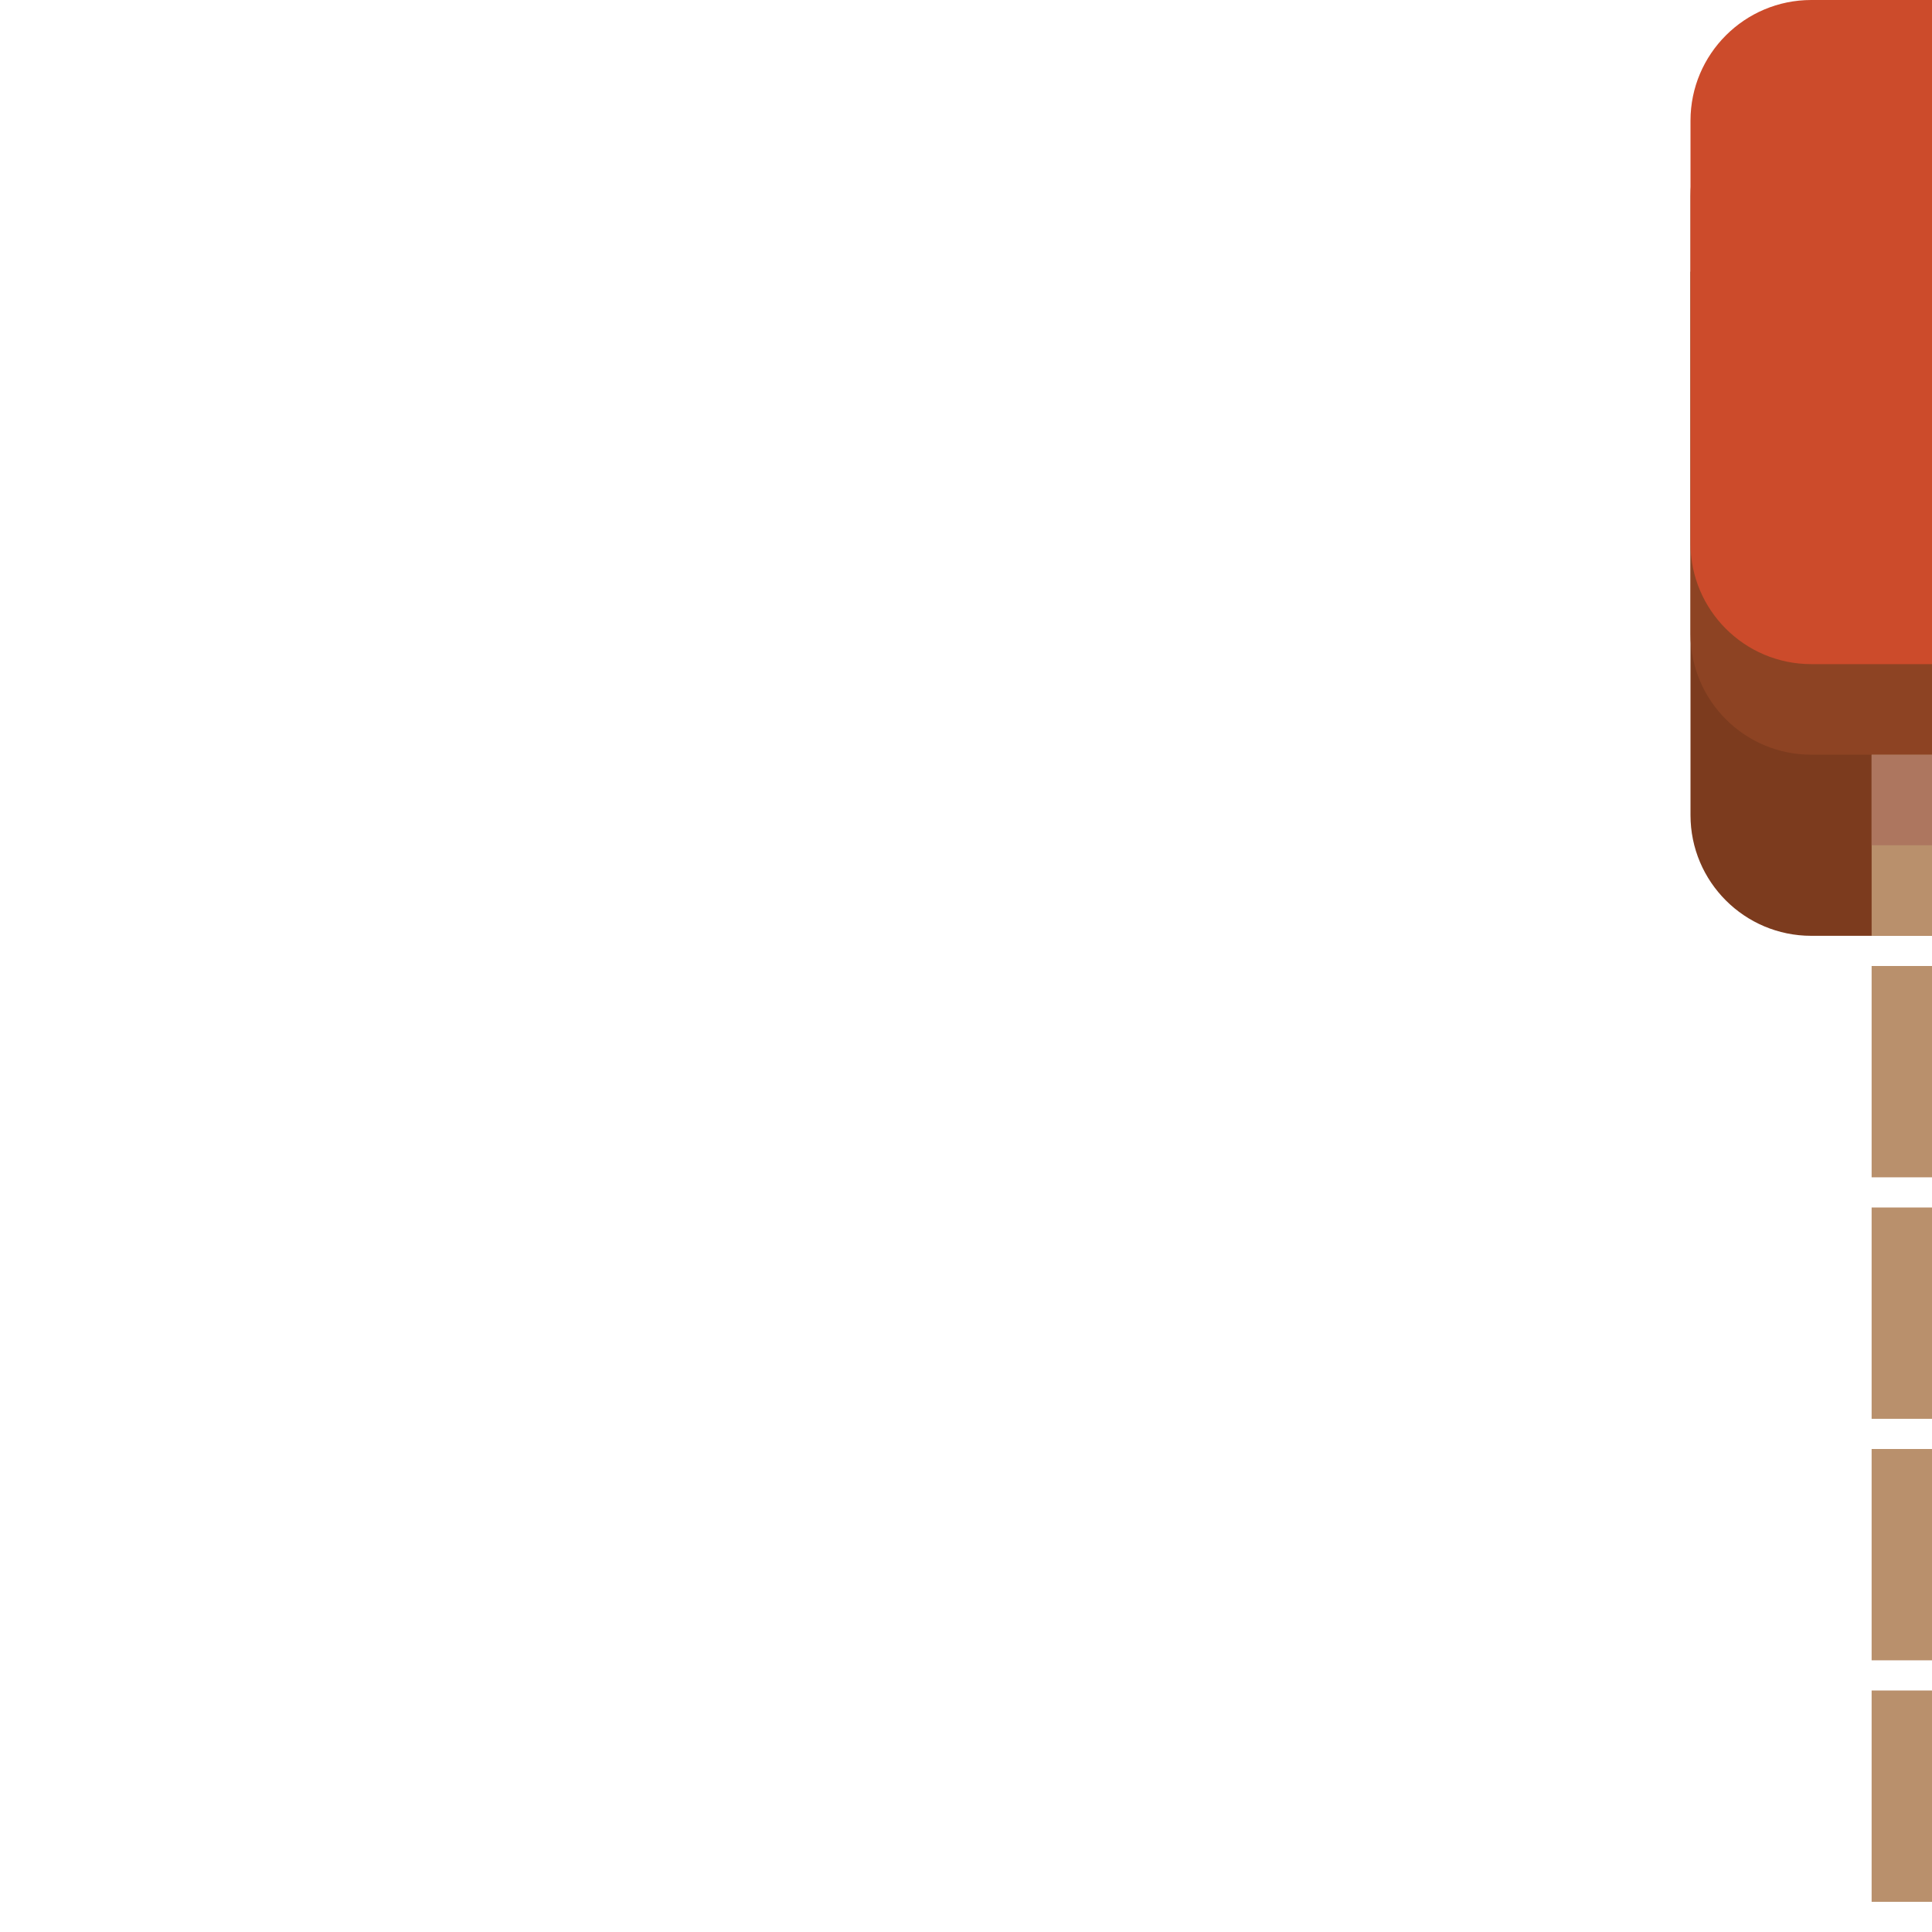 <?xml version="1.0" encoding="UTF-8" standalone="no"?>
<svg width="128px" height="128px" viewBox="0 0 128 128" version="1.1" xmlns="http://www.w3.org/2000/svg" xmlns:xlink="http://www.w3.org/1999/xlink" xmlns:sketch="http://www.bohemiancoding.com/sketch/ns">
    <!-- Generator: Sketch 3.3.3 (12081) - http://www.bohemiancoding.com/sketch -->
    <title></title>
    <desc>Created with Sketch.</desc>
    <defs></defs>
    <g id="Tileset" stroke="none" stroke-width="1" fill="none" fill-rule="evenodd" sketch:type="MSPage">
        <g id="objects" sketch:type="MSArtboardGroup" transform="translate(-1280, -768)">
            <g id="Buildings-House-C-01" sketch:type="MSLayerGroup" transform="translate(1280, 768)">
                <rect id="Rectangle-2932-Copy-3" sketch:type="MSShapeGroup" x="0" y="0" width="128" height="128"></rect>
                <path d="M112,18 L128,18 L128,52 L128,62 L120,62 C115.582,62 112,58.418 112,54.006 L112,18 Z" id="Rectangle-2975" fill="#7C3B1E" sketch:type="MSShapeGroup"></path>
                <g id="Rectangle-5230-Copy-9-+-Rectangle-5251-Copy" transform="translate(124, 0)" sketch:type="MSShapeGroup">
                    <path d="M0,80 L4,80 L4,94 L0,94 L0,80 Z M0,48 L4,48 L4,62 L0,62 L0,48 Z M0,64 L4,64 L4,78 L0,78 L0,64 Z M0,32 L4,32 L4,46 L0,46 L0,32 Z M0,0 L4,0 L4,14 L0,14 L0,0 Z M0,16 L4,16 L4,30 L0,30 L0,16 Z M0,112 L4,112 L4,126 L0,126 L0,112 Z M0,96 L4,96 L4,110 L0,110 L0,96 Z" id="Rectangle-5230-Copy-9" fill="#B9906C"></path>
                    <rect id="Rectangle-5251-Copy" fill="#AD765F" x="0" y="50" width="4" height="6"></rect>
                </g>
                <path d="M112,12.993 C112,8.579 115.591,5 120,5 L128,5 L128,41 L128,50 L120,50 C115.582,50 112,46.412 112,42.007 L112,12.993 Z" id="Rectangle-116-Copy-4" fill="#8D4323" sketch:type="MSShapeGroup"></path>
                <path d="M112,7.994 C112,3.579 115.591,0 120,0 L128,0 L128,31 L128,44 L120,44 C115.582,44 112,40.418 112,36.006 L112,7.994 Z" id="Rectangle-116-Copy-2" fill="#CC4B2B" sketch:type="MSShapeGroup"></path>
            </g>
        </g>
    </g>
</svg>